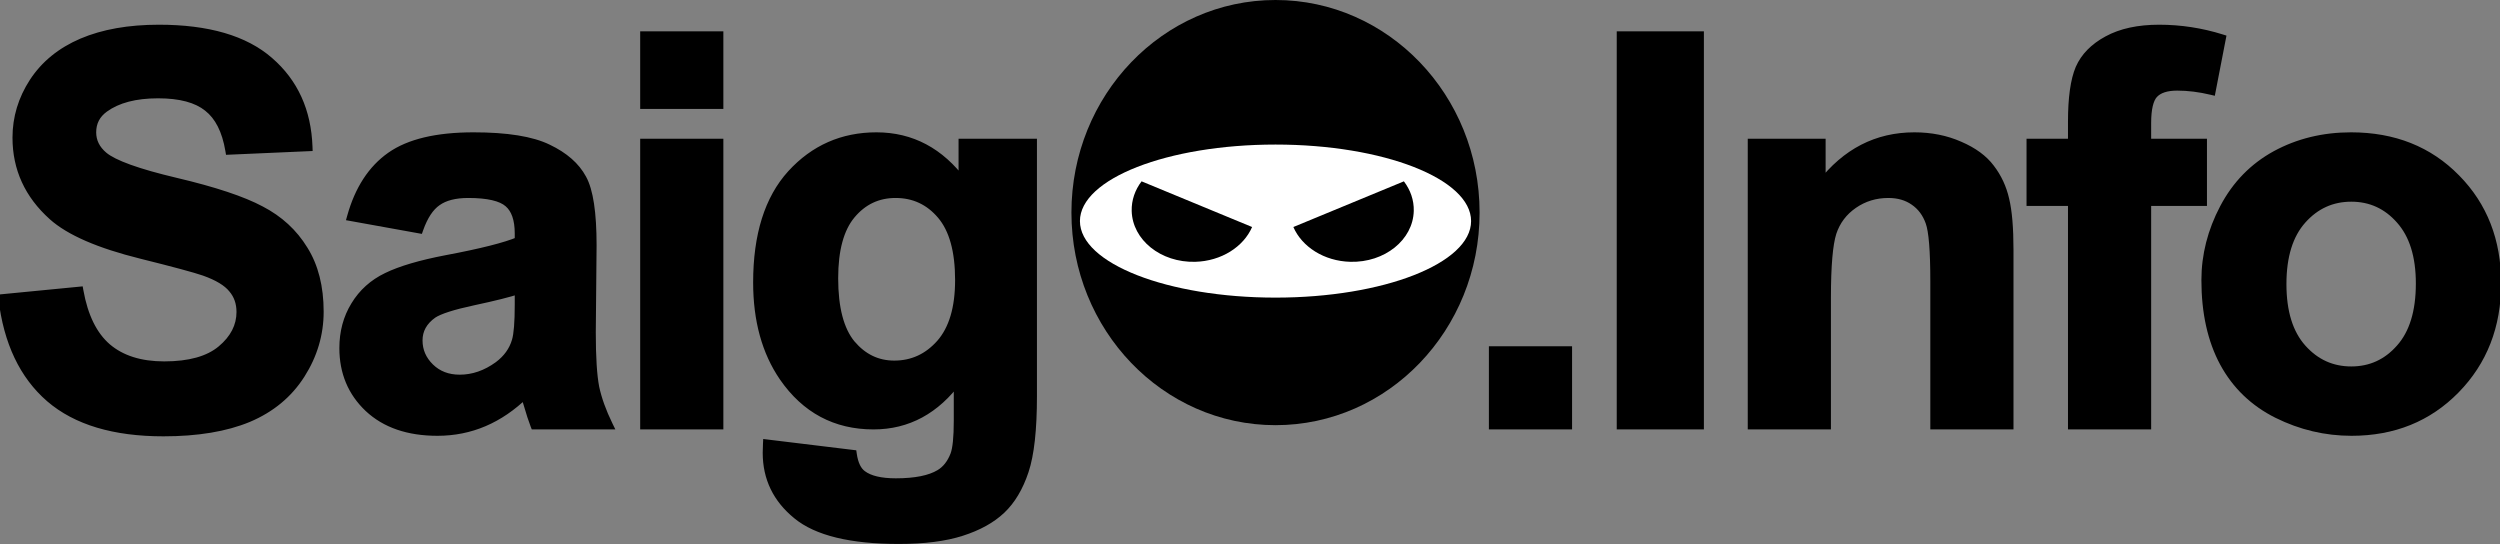 <svg width="294" height="64" viewBox="0 0 294 64" fill="none" xmlns="http://www.w3.org/2000/svg">
<rect x="0" y="0" width="294" height="64" fill="#808080" stroke="none"/>
<path d="M0.312 35.094L9.312 34.219C9.854 37.24 10.948 39.458 12.594 40.875C14.26 42.292 16.5 43 19.312 43C22.292 43 24.531 42.375 26.031 41.125C27.552 39.854 28.312 38.375 28.312 36.688C28.312 35.604 27.99 34.688 27.344 33.938C26.719 33.167 25.615 32.5 24.031 31.938C22.948 31.562 20.479 30.896 16.625 29.938C11.667 28.708 8.188 27.198 6.188 25.406C3.375 22.885 1.969 19.812 1.969 16.188C1.969 13.854 2.625 11.677 3.938 9.656C5.271 7.615 7.177 6.062 9.656 5C12.156 3.938 15.167 3.406 18.688 3.406C24.438 3.406 28.76 4.667 31.656 7.188C34.573 9.708 36.104 13.073 36.25 17.281L27 17.688C26.604 15.333 25.75 13.646 24.438 12.625C23.146 11.583 21.198 11.062 18.594 11.062C15.906 11.062 13.802 11.615 12.281 12.719C11.302 13.427 10.812 14.375 10.812 15.562C10.812 16.646 11.271 17.573 12.188 18.344C13.354 19.323 16.188 20.344 20.688 21.406C25.188 22.469 28.51 23.573 30.656 24.719C32.823 25.844 34.51 27.396 35.719 29.375C36.948 31.333 37.562 33.76 37.562 36.656C37.562 39.281 36.833 41.74 35.375 44.031C33.917 46.323 31.854 48.031 29.188 49.156C26.521 50.26 23.198 50.812 19.219 50.812C13.427 50.812 8.979 49.479 5.875 46.812C2.771 44.125 0.917 40.219 0.312 35.094ZM49.284 26.938L41.315 25.5C42.211 22.292 43.752 19.917 45.94 18.375C48.127 16.833 51.377 16.062 55.69 16.062C59.607 16.062 62.523 16.531 64.44 17.469C66.357 18.385 67.7 19.562 68.471 21C69.263 22.417 69.659 25.031 69.659 28.844L69.565 39.094C69.565 42.01 69.7 44.167 69.971 45.562C70.263 46.938 70.794 48.417 71.565 50H62.877C62.648 49.417 62.367 48.552 62.034 47.406C61.888 46.885 61.784 46.542 61.721 46.375C60.221 47.833 58.617 48.927 56.909 49.656C55.2 50.385 53.377 50.75 51.44 50.75C48.023 50.75 45.325 49.823 43.346 47.969C41.388 46.115 40.409 43.771 40.409 40.938C40.409 39.062 40.857 37.396 41.752 35.938C42.648 34.458 43.898 33.333 45.502 32.562C47.127 31.771 49.461 31.083 52.502 30.5C56.607 29.729 59.45 29.01 61.034 28.344V27.469C61.034 25.781 60.617 24.583 59.784 23.875C58.95 23.146 57.377 22.781 55.065 22.781C53.502 22.781 52.284 23.094 51.409 23.719C50.534 24.323 49.825 25.396 49.284 26.938ZM61.034 34.062C59.909 34.438 58.127 34.885 55.69 35.406C53.252 35.927 51.659 36.438 50.909 36.938C49.763 37.75 49.19 38.781 49.19 40.031C49.19 41.26 49.648 42.323 50.565 43.219C51.482 44.115 52.648 44.562 54.065 44.562C55.648 44.562 57.159 44.042 58.596 43C59.659 42.208 60.357 41.24 60.69 40.094C60.919 39.344 61.034 37.917 61.034 35.812V34.062ZM75.786 12.312V4.188H84.567V12.312H75.786ZM75.786 50V16.812H84.567V50H75.786ZM90.226 52.188L100.257 53.406C100.424 54.573 100.81 55.375 101.414 55.812C102.247 56.438 103.56 56.75 105.351 56.75C107.643 56.75 109.362 56.406 110.507 55.719C111.278 55.26 111.862 54.521 112.257 53.5C112.528 52.771 112.664 51.427 112.664 49.469V44.625C110.039 48.208 106.726 50 102.726 50C98.268 50 94.737 48.115 92.132 44.344C90.091 41.365 89.07 37.656 89.07 33.219C89.07 27.656 90.403 23.406 93.07 20.469C95.757 17.531 99.091 16.062 103.07 16.062C107.174 16.062 110.56 17.865 113.226 21.469V16.812H121.445V46.594C121.445 50.51 121.122 53.438 120.476 55.375C119.83 57.312 118.924 58.833 117.757 59.938C116.591 61.042 115.028 61.906 113.07 62.531C111.132 63.156 108.674 63.469 105.695 63.469C100.07 63.469 96.08 62.5 93.726 60.562C91.372 58.646 90.195 56.208 90.195 53.25C90.195 52.958 90.205 52.604 90.226 52.188ZM98.07 32.719C98.07 36.24 98.747 38.823 100.101 40.469C101.476 42.094 103.164 42.906 105.164 42.906C107.31 42.906 109.122 42.073 110.601 40.406C112.08 38.719 112.82 36.229 112.82 32.938C112.82 29.5 112.112 26.948 110.695 25.281C109.278 23.615 107.487 22.781 105.32 22.781C103.216 22.781 101.476 23.604 100.101 25.25C98.747 26.875 98.07 29.365 98.07 32.719Z" fill="black"/>
<path d="M0.312 35.094L0.264 34.596L-0.244 34.645L-0.184 35.152L0.312 35.094ZM9.312 34.219L9.805 34.13L9.723 33.676L9.264 33.721L9.312 34.219ZM12.594 40.875L12.268 41.254L12.27 41.256L12.594 40.875ZM26.031 41.125L26.351 41.509L26.352 41.509L26.031 41.125ZM27.344 33.938L26.955 34.252L26.96 34.258L26.965 34.264L27.344 33.938ZM24.031 31.938L24.199 31.466L24.195 31.465L24.031 31.938ZM16.625 29.938L16.746 29.452L16.745 29.452L16.625 29.938ZM6.188 25.406L5.854 25.779L5.854 25.779L6.188 25.406ZM3.938 9.656L3.519 9.383L3.518 9.384L3.938 9.656ZM9.656 5L9.461 4.54L9.459 4.54L9.656 5ZM31.656 7.188L31.328 7.565L31.329 7.566L31.656 7.188ZM36.25 17.281L36.272 17.781L36.767 17.759L36.75 17.264L36.25 17.281ZM27 17.688L26.507 17.77L26.58 18.206L27.022 18.187L27 17.688ZM24.438 12.625L24.124 13.014L24.131 13.02L24.438 12.625ZM12.281 12.719L12.574 13.124L12.575 13.123L12.281 12.719ZM12.188 18.344L11.866 18.726L11.866 18.727L12.188 18.344ZM30.656 24.719L30.421 25.16L30.426 25.163L30.656 24.719ZM35.719 29.375L35.292 29.636L35.295 29.641L35.719 29.375ZM29.188 49.156L29.379 49.618L29.382 49.617L29.188 49.156ZM5.875 46.812L5.548 47.191L5.549 47.192L5.875 46.812ZM0.361 35.591L9.361 34.716L9.264 33.721L0.264 34.596L0.361 35.591ZM8.82 34.307C9.374 37.395 10.505 39.737 12.268 41.254L12.92 40.496C11.391 39.18 10.334 37.084 9.805 34.13L8.82 34.307ZM12.27 41.256C14.05 42.769 16.416 43.5 19.312 43.5V42.5C16.584 42.5 14.47 41.814 12.918 40.494L12.27 41.256ZM19.312 43.5C22.35 43.5 24.725 42.865 26.351 41.509L25.711 40.741C24.338 41.885 22.233 42.5 19.312 42.5V43.5ZM26.352 41.509C27.964 40.161 28.812 38.55 28.812 36.688H27.812C27.812 38.2 27.14 39.547 25.711 40.741L26.352 41.509ZM28.812 36.688C28.812 35.497 28.454 34.461 27.723 33.611L26.965 34.264C27.525 34.914 27.812 35.712 27.812 36.688H28.812ZM27.732 33.623C27.022 32.746 25.815 32.041 24.199 31.466L23.864 32.409C25.414 32.959 26.416 33.587 26.955 34.252L27.732 33.623ZM24.195 31.465C23.086 31.081 20.594 30.409 16.746 29.452L16.504 30.423C20.364 31.383 22.81 32.044 23.868 32.41L24.195 31.465ZM16.745 29.452C11.807 28.228 8.427 26.741 6.521 25.034L5.854 25.779C7.948 27.655 11.527 29.189 16.505 30.423L16.745 29.452ZM6.521 25.034C3.809 22.603 2.469 19.664 2.469 16.188H1.469C1.469 19.961 2.941 23.167 5.854 25.779L6.521 25.034ZM2.469 16.188C2.469 13.954 3.095 11.871 4.357 9.929L3.518 9.384C2.155 11.483 1.469 13.754 1.469 16.188H2.469ZM4.356 9.93C5.63 7.979 7.455 6.488 9.853 5.46L9.459 4.54C6.899 5.637 4.912 7.25 3.519 9.383L4.356 9.93ZM9.852 5.46C12.275 4.43 15.215 3.906 18.688 3.906V2.906C15.118 2.906 12.038 3.445 9.461 4.54L9.852 5.46ZM18.688 3.906C24.375 3.906 28.559 5.154 31.328 7.565L31.985 6.81C28.962 4.179 24.5 2.906 18.688 2.906V3.906ZM31.329 7.566C34.13 9.987 35.609 13.215 35.75 17.299L36.75 17.264C36.599 12.931 35.016 9.43 31.983 6.809L31.329 7.566ZM36.228 16.782L26.978 17.188L27.022 18.187L36.272 17.781L36.228 16.782ZM27.493 17.605C27.085 15.18 26.192 13.356 24.744 12.23L24.131 13.02C25.308 13.936 26.123 15.486 26.507 17.77L27.493 17.605ZM24.751 12.236C23.333 11.092 21.251 10.562 18.594 10.562V11.562C21.145 11.562 22.959 12.075 24.124 13.014L24.751 12.236ZM18.594 10.562C15.845 10.562 13.623 11.126 11.988 12.314L12.575 13.123C13.981 12.103 15.968 11.562 18.594 11.562V10.562ZM11.988 12.314C10.882 13.114 10.312 14.211 10.312 15.562H11.312C11.312 14.539 11.722 13.74 12.574 13.124L11.988 12.314ZM10.312 15.562C10.312 16.81 10.85 17.872 11.866 18.726L12.509 17.961C11.692 17.274 11.312 16.482 11.312 15.562H10.312ZM11.866 18.727C12.52 19.275 13.589 19.799 15.018 20.314C16.459 20.833 18.313 21.359 20.573 21.893L20.802 20.92C18.562 20.391 16.749 19.875 15.357 19.373C13.953 18.867 13.022 18.391 12.509 17.961L11.866 18.727ZM20.573 21.893C25.061 22.953 28.333 24.045 30.421 25.16L30.892 24.278C28.688 23.101 25.314 21.985 20.802 20.92L20.573 21.893ZM30.426 25.163C32.516 26.248 34.134 27.738 35.292 29.636L36.145 29.114C34.887 27.053 33.13 25.44 30.887 24.275L30.426 25.163ZM35.295 29.641C36.463 31.502 37.062 33.831 37.062 36.656H38.062C38.062 33.69 37.433 31.165 36.142 29.109L35.295 29.641ZM37.062 36.656C37.062 39.183 36.362 41.548 34.953 43.763L35.797 44.3C37.304 41.931 38.062 39.38 38.062 36.656H37.062ZM34.953 43.763C33.553 45.963 31.573 47.607 28.993 48.696L29.382 49.617C32.136 48.455 34.28 46.683 35.797 44.3L34.953 43.763ZM28.996 48.694C26.409 49.766 23.155 50.312 19.219 50.312V51.312C23.24 51.312 26.633 50.755 29.379 49.618L28.996 48.694ZM19.219 50.312C13.498 50.312 9.183 48.995 6.201 46.433L5.549 47.192C8.775 49.963 13.357 51.312 19.219 51.312V50.312ZM6.202 46.434C3.215 43.848 1.403 40.069 0.809 35.035L-0.184 35.152C0.431 40.368 2.327 44.402 5.548 47.191L6.202 46.434ZM49.284 26.938L49.195 27.43L49.614 27.505L49.755 27.103L49.284 26.938ZM41.315 25.5L40.833 25.366L40.686 25.895L41.226 25.992L41.315 25.5ZM45.94 18.375L45.652 17.966L45.94 18.375ZM64.44 17.469L64.22 17.918L64.224 17.92L64.44 17.469ZM68.471 21L68.031 21.236L68.035 21.244L68.471 21ZM69.659 28.844L70.159 28.848V28.844H69.659ZM69.565 39.094L69.065 39.089V39.094H69.565ZM69.971 45.562L69.48 45.658L69.482 45.666L69.971 45.562ZM71.565 50V50.5H72.365L72.015 49.781L71.565 50ZM62.877 50L62.412 50.183L62.537 50.5H62.877V50ZM62.034 47.406L61.552 47.541L61.554 47.546L62.034 47.406ZM61.721 46.375L62.189 46.199L61.921 45.483L61.373 46.017L61.721 46.375ZM43.346 47.969L43.002 48.332L43.004 48.334L43.346 47.969ZM41.752 35.938L42.178 36.199L42.18 36.197L41.752 35.938ZM45.502 32.562L45.719 33.013L45.721 33.012L45.502 32.562ZM52.502 30.5L52.41 30.009L52.408 30.009L52.502 30.5ZM61.034 28.344L61.228 28.805L61.534 28.676V28.344H61.034ZM59.784 23.875L59.455 24.251L59.46 24.256L59.784 23.875ZM51.409 23.719L51.693 24.13L51.699 24.126L51.409 23.719ZM61.034 34.062H61.534V33.369L60.876 33.588L61.034 34.062ZM50.909 36.938L50.631 36.522L50.625 36.526L50.62 36.53L50.909 36.938ZM58.596 43L58.89 43.405L58.895 43.401L58.596 43ZM60.69 40.094L60.212 39.948L60.21 39.954L60.69 40.094ZM49.373 26.445L41.404 25.008L41.226 25.992L49.195 27.43L49.373 26.445ZM41.797 25.634C42.669 22.509 44.156 20.244 46.228 18.784L45.652 17.966C43.349 19.589 41.752 22.074 40.833 25.366L41.797 25.634ZM46.228 18.784C48.294 17.328 51.423 16.562 55.69 16.562V15.562C51.332 15.562 47.961 16.339 45.652 17.966L46.228 18.784ZM55.69 16.562C59.584 16.562 62.408 17.031 64.22 17.918L64.66 17.02C62.639 16.031 59.629 15.562 55.69 15.562V16.562ZM64.224 17.92C66.074 18.805 67.323 19.917 68.031 21.236L68.912 20.764C68.078 19.208 66.639 17.966 64.656 17.018L64.224 17.92ZM68.035 21.244C68.389 21.877 68.674 22.818 68.868 24.098C69.06 25.373 69.159 26.953 69.159 28.844H70.159C70.159 26.922 70.059 25.289 69.856 23.949C69.654 22.614 69.346 21.54 68.908 20.756L68.035 21.244ZM69.159 28.839L69.065 39.089L70.065 39.098L70.159 28.848L69.159 28.839ZM69.065 39.094C69.065 42.016 69.2 44.212 69.48 45.658L70.462 45.467C70.201 44.121 70.065 42.004 70.065 39.094H69.065ZM69.482 45.666C69.784 47.09 70.331 48.608 71.115 50.219L72.015 49.781C71.257 48.226 70.742 46.785 70.46 45.459L69.482 45.666ZM71.565 49.5H62.877V50.5H71.565V49.5ZM63.343 49.817C63.122 49.255 62.846 48.408 62.514 47.267L61.554 47.546C61.888 48.696 62.175 49.578 62.412 50.183L63.343 49.817ZM62.515 47.271C62.37 46.754 62.261 46.39 62.189 46.199L61.253 46.551C61.307 46.694 61.405 47.017 61.552 47.541L62.515 47.271ZM61.373 46.017C59.911 47.437 58.358 48.494 56.712 49.196L57.105 50.116C58.877 49.36 60.531 48.229 62.07 46.733L61.373 46.017ZM56.712 49.196C55.069 49.898 53.313 50.25 51.44 50.25V51.25C53.442 51.25 55.332 50.873 57.105 50.116L56.712 49.196ZM51.44 50.25C48.116 50.25 45.552 49.35 43.688 47.604L43.004 48.334C45.099 50.296 47.931 51.25 51.44 51.25V50.25ZM43.69 47.606C41.837 45.851 40.909 43.641 40.909 40.938H39.909C39.909 43.9 40.939 46.378 43.002 48.332L43.69 47.606ZM40.909 40.938C40.909 39.146 41.336 37.571 42.178 36.199L41.327 35.676C40.378 37.22 39.909 38.979 39.909 40.938H40.909ZM42.18 36.197C43.024 34.803 44.2 33.743 45.719 33.013L45.286 32.112C43.597 32.923 42.273 34.114 41.325 35.678L42.18 36.197ZM45.721 33.012C47.289 32.248 49.572 31.571 52.597 30.991L52.408 30.009C49.349 30.596 46.966 31.293 45.283 32.113L45.721 33.012ZM52.595 30.991C56.698 30.221 59.59 29.494 61.228 28.805L60.84 27.883C59.311 28.527 56.515 29.238 52.41 30.009L52.595 30.991ZM61.534 28.344V27.469H60.534V28.344H61.534ZM61.534 27.469C61.534 25.714 61.102 24.339 60.108 23.494L59.46 24.256C60.132 24.828 60.534 25.848 60.534 27.469H61.534ZM60.113 23.499C59.612 23.061 58.924 22.761 58.092 22.568C57.256 22.374 56.244 22.281 55.065 22.281V23.281C56.198 23.281 57.129 23.371 57.866 23.542C58.607 23.713 59.122 23.96 59.455 24.251L60.113 23.499ZM55.065 22.281C53.444 22.281 52.108 22.605 51.118 23.312L51.699 24.126C52.459 23.583 53.562 23.281 55.065 23.281V22.281ZM51.125 23.307C50.127 23.996 49.371 25.181 48.812 26.772L49.755 27.103C50.28 25.611 50.94 24.65 51.693 24.13L51.125 23.307ZM60.876 33.588C59.779 33.954 58.02 34.397 55.586 34.917L55.794 35.895C58.235 35.374 60.039 34.921 61.192 34.537L60.876 33.588ZM55.586 34.917C54.358 35.18 53.332 35.441 52.514 35.703C51.704 35.963 51.065 36.232 50.631 36.522L51.186 37.353C51.502 37.143 52.035 36.907 52.819 36.656C53.594 36.407 54.585 36.154 55.794 35.895L55.586 34.917ZM50.62 36.53C49.36 37.422 48.69 38.597 48.69 40.031H49.69C49.69 38.965 50.165 38.078 51.198 37.345L50.62 36.53ZM48.69 40.031C48.69 41.401 49.207 42.591 50.215 43.576L50.914 42.861C50.09 42.055 49.69 41.12 49.69 40.031H48.69ZM50.215 43.576C51.236 44.574 52.533 45.062 54.065 45.062V44.062C52.764 44.062 51.727 43.656 50.914 42.861L50.215 43.576ZM54.065 45.062C55.766 45.062 57.378 44.501 58.89 43.405L58.303 42.595C56.94 43.583 55.53 44.062 54.065 44.062V45.062ZM58.895 43.401C60.035 42.552 60.803 41.495 61.17 40.233L60.21 39.954C59.91 40.984 59.283 41.865 58.297 42.599L58.895 43.401ZM61.168 40.24C61.422 39.409 61.534 37.91 61.534 35.812H60.534C60.534 37.923 60.416 39.279 60.212 39.948L61.168 40.24ZM61.534 35.812V34.062H60.534V35.812H61.534ZM75.786 12.312H75.286V12.812H75.786V12.312ZM75.786 4.188V3.688H75.286V4.188H75.786ZM84.567 4.188H85.067V3.688H84.567V4.188ZM84.567 12.312V12.812H85.067V12.312H84.567ZM75.786 50H75.286V50.5H75.786V50ZM75.786 16.812V16.312H75.286V16.812H75.786ZM84.567 16.812H85.067V16.312H84.567V16.812ZM84.567 50V50.5H85.067V50H84.567ZM76.286 12.312V4.188H75.286V12.312H76.286ZM75.786 4.688H84.567V3.688H75.786V4.688ZM84.067 4.188V12.312H85.067V4.188H84.067ZM84.567 11.812H75.786V12.812H84.567V11.812ZM76.286 50V16.812H75.286V50H76.286ZM75.786 17.312H84.567V16.312H75.786V17.312ZM84.067 16.812V50H85.067V16.812H84.067ZM84.567 49.5H75.786V50.5H84.567V49.5ZM90.226 52.188L90.287 51.691L89.754 51.626L89.727 52.163L90.226 52.188ZM100.257 53.406L100.752 53.336L100.698 52.956L100.318 52.91L100.257 53.406ZM101.414 55.812L101.714 55.412L101.707 55.407L101.414 55.812ZM110.507 55.719L110.252 55.289L110.25 55.29L110.507 55.719ZM112.257 53.5L112.724 53.681L112.726 53.674L112.257 53.5ZM112.664 44.625H113.164V43.096L112.26 44.33L112.664 44.625ZM92.132 44.344L91.72 44.626L91.721 44.628L92.132 44.344ZM93.07 20.469L92.701 20.131L92.7 20.133L93.07 20.469ZM113.226 21.469L112.824 21.766L113.726 22.985V21.469H113.226ZM113.226 16.812V16.312H112.726V16.812H113.226ZM121.445 16.812H121.945V16.312H121.445V16.812ZM117.757 59.938L118.101 60.301L117.757 59.938ZM113.07 62.531L112.918 62.055L112.916 62.055L113.07 62.531ZM93.726 60.562L94.044 60.176L94.042 60.175L93.726 60.562ZM100.101 40.469L99.715 40.786L99.72 40.792L100.101 40.469ZM110.601 40.406L110.975 40.738L110.977 40.736L110.601 40.406ZM100.101 25.25L99.718 24.929L99.717 24.93L100.101 25.25ZM90.166 52.684L100.197 53.903L100.318 52.91L90.287 51.691L90.166 52.684ZM99.763 53.477C99.938 54.702 100.357 55.665 101.12 56.218L101.707 55.407C101.262 55.085 100.911 54.444 100.752 53.336L99.763 53.477ZM101.114 56.212C102.077 56.935 103.521 57.25 105.351 57.25V56.25C103.598 56.25 102.418 55.94 101.714 55.413L101.114 56.212ZM105.351 57.25C107.677 57.25 109.504 56.904 110.765 56.148L110.25 55.29C109.22 55.908 107.609 56.25 105.351 56.25V57.25ZM110.763 56.148C111.65 55.621 112.297 54.782 112.724 53.681L111.791 53.319C111.427 54.26 110.907 54.9 110.252 55.289L110.763 56.148ZM112.726 53.674C113.032 52.851 113.164 51.423 113.164 49.469H112.164C112.164 51.431 112.025 52.691 111.789 53.326L112.726 53.674ZM113.164 49.469V44.625H112.164V49.469H113.164ZM112.26 44.33C109.718 47.801 106.548 49.5 102.726 49.5V50.5C106.905 50.5 110.36 48.616 113.067 44.92L112.26 44.33ZM102.726 49.5C98.438 49.5 95.058 47.7 92.544 44.06L91.721 44.628C94.415 48.529 98.098 50.5 102.726 50.5V49.5ZM92.545 44.061C90.572 41.182 89.57 37.579 89.57 33.219H88.57C88.57 37.734 89.609 41.547 91.72 44.626L92.545 44.061ZM89.57 33.219C89.57 27.731 90.885 23.619 93.44 20.805L92.7 20.133C89.921 23.194 88.57 27.582 88.57 33.219H89.57ZM93.439 20.806C96.032 17.972 99.231 16.562 103.07 16.562V15.562C98.95 15.562 95.483 17.09 92.701 20.131L93.439 20.806ZM103.07 16.562C106.999 16.562 110.242 18.276 112.824 21.766L113.628 21.171C110.877 17.453 107.349 15.562 103.07 15.562V16.562ZM113.726 21.469V16.812H112.726V21.469H113.726ZM113.226 17.312H121.445V16.312H113.226V17.312ZM120.945 16.812V46.594H121.945V16.812H120.945ZM120.945 46.594C120.945 50.496 120.622 53.358 120.002 55.217L120.951 55.533C121.623 53.517 121.945 50.524 121.945 46.594H120.945ZM120.002 55.217C119.375 57.097 118.507 58.54 117.414 59.574L118.101 60.301C119.342 59.127 120.286 57.528 120.951 55.533L120.002 55.217ZM117.414 59.574C116.315 60.614 114.824 61.447 112.918 62.055L113.222 63.008C115.233 62.366 116.867 61.469 118.101 60.301L117.414 59.574ZM112.916 62.055C111.046 62.659 108.644 62.969 105.695 62.969V63.969C108.704 63.969 111.219 63.654 113.224 63.007L112.916 62.055ZM105.695 62.969C100.1 62.969 96.259 62 94.044 60.176L93.409 60.949C95.901 63 100.04 63.969 105.695 63.969V62.969ZM94.042 60.175C91.801 58.35 90.695 56.053 90.695 53.25H89.695C89.695 56.363 90.943 58.941 93.411 60.95L94.042 60.175ZM90.695 53.25C90.695 52.969 90.705 52.624 90.726 52.212L89.727 52.163C89.706 52.584 89.695 52.947 89.695 53.25H90.695ZM97.57 32.719C97.57 36.286 98.253 39.009 99.715 40.786L100.487 40.151C99.242 38.637 98.57 36.194 98.57 32.719H97.57ZM99.72 40.792C101.183 42.521 103.006 43.406 105.164 43.406V42.406C103.321 42.406 101.77 41.667 100.483 40.146L99.72 40.792ZM105.164 43.406C107.459 43.406 109.405 42.507 110.975 40.738L110.227 40.074C108.839 41.639 107.16 42.406 105.164 42.406V43.406ZM110.977 40.736C112.567 38.923 113.32 36.295 113.32 32.938H112.32C112.32 36.163 111.594 38.515 110.225 40.077L110.977 40.736ZM113.32 32.938C113.32 29.446 112.603 26.754 111.076 24.957L110.314 25.605C111.621 27.142 112.32 29.554 112.32 32.938H113.32ZM111.076 24.957C109.565 23.18 107.635 22.281 105.32 22.281V23.281C107.338 23.281 108.991 24.049 110.314 25.605L111.076 24.957ZM105.32 22.281C103.064 22.281 101.185 23.172 99.718 24.929L100.485 25.571C101.767 24.036 103.367 23.281 105.32 23.281V22.281ZM99.717 24.93C98.255 26.684 97.57 29.312 97.57 32.719H98.57C98.57 29.417 99.239 27.066 100.485 25.57L99.717 24.93Z" fill="black"/>
<path d="M175.594 50V41.219H184.375V50H175.594ZM190.628 50V4.188H199.878V50H190.628ZM236.286 50H227.505V33.062C227.505 29.479 227.318 27.167 226.943 26.125C226.568 25.062 225.953 24.24 225.099 23.656C224.265 23.073 223.255 22.781 222.068 22.781C220.547 22.781 219.182 23.198 217.974 24.031C216.765 24.865 215.932 25.969 215.474 27.344C215.036 28.719 214.818 31.26 214.818 34.969V50H206.036V16.812H214.193V21.688C217.088 17.938 220.734 16.062 225.13 16.062C227.068 16.062 228.838 16.417 230.443 17.125C232.047 17.812 233.255 18.698 234.068 19.781C234.901 20.865 235.474 22.094 235.786 23.469C236.12 24.844 236.286 26.812 236.286 29.375V50ZM238.82 16.812H243.695V14.312C243.695 11.521 243.987 9.438 244.57 8.062C245.174 6.688 246.268 5.573 247.851 4.719C249.455 3.844 251.476 3.406 253.914 3.406C256.414 3.406 258.862 3.781 261.257 4.531L260.07 10.656C258.674 10.323 257.33 10.156 256.039 10.156C254.768 10.156 253.851 10.458 253.289 11.062C252.747 11.646 252.476 12.781 252.476 14.469V16.812H259.039V23.719H252.476V50H243.695V23.719H238.82V16.812ZM259.385 32.938C259.385 30.021 260.104 27.198 261.541 24.469C262.979 21.74 265.01 19.656 267.635 18.219C270.281 16.781 273.229 16.062 276.479 16.062C281.5 16.062 285.614 17.698 288.823 20.969C292.031 24.219 293.635 28.333 293.635 33.312C293.635 38.333 292.01 42.5 288.76 45.812C285.531 49.104 281.458 50.75 276.541 50.75C273.5 50.75 270.593 50.062 267.823 48.688C265.073 47.312 262.979 45.302 261.541 42.656C260.104 39.99 259.385 36.75 259.385 32.938ZM268.385 33.406C268.385 36.698 269.166 39.219 270.729 40.969C272.291 42.719 274.218 43.594 276.51 43.594C278.802 43.594 280.718 42.719 282.26 40.969C283.823 39.219 284.604 36.677 284.604 33.344C284.604 30.094 283.823 27.594 282.26 25.844C280.718 24.094 278.802 23.219 276.51 23.219C274.218 23.219 272.291 24.094 270.729 25.844C269.166 27.594 268.385 30.115 268.385 33.406Z" fill="black"/>
<path d="M175.594 50H175.094V50.5H175.594V50ZM175.594 41.219V40.719H175.094V41.219H175.594ZM184.375 41.219H184.875V40.719H184.375V41.219ZM184.375 50V50.5H184.875V50H184.375ZM176.094 50V41.219H175.094V50H176.094ZM175.594 41.719H184.375V40.719H175.594V41.719ZM183.875 41.219V50H184.875V41.219H183.875ZM184.375 49.5H175.594V50.5H184.375V49.5ZM190.628 50H190.128V50.5H190.628V50ZM190.628 4.188V3.688H190.128V4.188H190.628ZM199.878 4.188H200.378V3.688H199.878V4.188ZM199.878 50V50.5H200.378V50H199.878ZM191.128 50V4.188H190.128V50H191.128ZM190.628 4.688H199.878V3.688H190.628V4.688ZM199.378 4.188V50H200.378V4.188H199.378ZM199.878 49.5H190.628V50.5H199.878V49.5ZM236.286 50V50.5H236.786V50H236.286ZM227.505 50H227.005V50.5H227.505V50ZM226.943 26.125L226.471 26.291L226.472 26.294L226.943 26.125ZM225.099 23.656L224.812 24.066L224.817 24.069L225.099 23.656ZM215.474 27.344L214.999 27.186L214.997 27.192L215.474 27.344ZM214.818 50V50.5H215.318V50H214.818ZM206.036 50H205.536V50.5H206.036V50ZM206.036 16.812V16.312H205.536V16.812H206.036ZM214.193 16.812H214.693V16.312H214.193V16.812ZM214.193 21.688H213.693V23.153L214.588 21.993L214.193 21.688ZM230.443 17.125L230.241 17.582L230.246 17.585L230.443 17.125ZM234.068 19.781L233.667 20.081L233.671 20.086L234.068 19.781ZM235.786 23.469L235.299 23.58L235.3 23.587L235.786 23.469ZM236.286 49.5H227.505V50.5H236.286V49.5ZM228.005 50V33.062H227.005V50H228.005ZM228.005 33.062C228.005 31.264 227.958 29.775 227.863 28.6C227.768 27.437 227.624 26.543 227.413 25.956L226.472 26.294C226.636 26.749 226.773 27.532 226.866 28.681C226.958 29.819 227.005 31.278 227.005 33.062H228.005ZM227.414 25.959C227.007 24.805 226.331 23.892 225.381 23.243L224.817 24.069C225.575 24.587 226.128 25.32 226.471 26.291L227.414 25.959ZM225.385 23.247C224.455 22.595 223.34 22.281 222.068 22.281V23.281C223.17 23.281 224.076 23.551 224.812 24.066L225.385 23.247ZM222.068 22.281C220.449 22.281 218.985 22.727 217.69 23.62L218.258 24.443C219.379 23.669 220.644 23.281 222.068 23.281V22.281ZM217.69 23.62C216.393 24.514 215.493 25.706 214.999 27.186L215.948 27.502C216.372 26.231 217.137 25.215 218.258 24.443L217.69 23.62ZM214.997 27.192C214.533 28.65 214.318 31.265 214.318 34.969H215.318C215.318 31.256 215.539 28.787 215.95 27.495L214.997 27.192ZM214.318 34.969V50H215.318V34.969H214.318ZM214.818 49.5H206.036V50.5H214.818V49.5ZM206.536 50V16.812H205.536V50H206.536ZM206.036 17.312H214.193V16.312H206.036V17.312ZM213.693 16.812V21.688H214.693V16.812H213.693ZM214.588 21.993C217.398 18.355 220.902 16.562 225.13 16.562V15.562C220.566 15.562 216.779 17.52 213.797 21.382L214.588 21.993ZM225.13 16.562C227.005 16.562 228.706 16.905 230.241 17.582L230.644 16.668C228.97 15.928 227.13 15.562 225.13 15.562V16.562ZM230.246 17.585C231.792 18.247 232.921 19.085 233.668 20.081L234.468 19.481C233.589 18.31 232.301 17.378 230.639 16.665L230.246 17.585ZM233.671 20.086C234.459 21.11 235.002 22.273 235.299 23.58L236.274 23.358C235.946 21.915 235.343 20.619 234.464 19.476L233.671 20.086ZM235.3 23.587C235.62 24.904 235.786 26.826 235.786 29.375H236.786C236.786 26.799 236.62 24.784 236.272 23.351L235.3 23.587ZM235.786 29.375V50H236.786V29.375H235.786ZM238.82 16.812V16.312H238.32V16.812H238.82ZM243.695 16.812V17.312H244.195V16.812H243.695ZM244.57 8.062L244.112 7.861L244.11 7.867L244.57 8.062ZM247.851 4.719L248.089 5.159L248.091 5.158L247.851 4.719ZM261.257 4.531L261.748 4.626L261.833 4.188L261.407 4.054L261.257 4.531ZM260.07 10.656L259.954 11.143L260.462 11.264L260.561 10.751L260.07 10.656ZM253.289 11.062L252.923 10.722L252.922 10.722L253.289 11.062ZM252.476 16.812H251.976V17.312H252.476V16.812ZM259.039 16.812H259.539V16.312H259.039V16.812ZM259.039 23.719V24.219H259.539V23.719H259.039ZM252.476 23.719V23.219H251.976V23.719H252.476ZM252.476 50V50.5H252.976V50H252.476ZM243.695 50H243.195V50.5H243.695V50ZM243.695 23.719H244.195V23.219H243.695V23.719ZM238.82 23.719H238.32V24.219H238.82V23.719ZM238.82 17.312H243.695V16.312H238.82V17.312ZM244.195 16.812V14.312H243.195V16.812H244.195ZM244.195 14.312C244.195 11.54 244.487 9.538 245.03 8.258L244.11 7.867C243.486 9.337 243.195 11.502 243.195 14.312H244.195ZM245.028 8.264C245.579 7.01 246.583 5.971 248.089 5.159L247.614 4.279C245.953 5.175 244.77 6.365 244.112 7.861L245.028 8.264ZM248.091 5.158C249.601 4.334 251.533 3.906 253.914 3.906V2.906C251.419 2.906 249.31 3.354 247.612 4.28L248.091 5.158ZM253.914 3.906C256.363 3.906 258.76 4.273 261.108 5.008L261.407 4.054C258.963 3.289 256.465 2.906 253.914 2.906V3.906ZM260.767 4.436L259.579 10.561L260.561 10.751L261.748 4.626L260.767 4.436ZM260.186 10.17C258.756 9.829 257.374 9.656 256.039 9.656V10.656C257.287 10.656 258.592 10.817 259.954 11.143L260.186 10.17ZM256.039 9.656C254.703 9.656 253.621 9.972 252.923 10.722L253.655 11.403C254.082 10.944 254.833 10.656 256.039 10.656V9.656ZM252.922 10.722C252.572 11.1 252.34 11.62 252.193 12.236C252.046 12.854 251.976 13.602 251.976 14.469H252.976C252.976 13.648 253.042 12.985 253.166 12.468C253.29 11.947 253.464 11.608 253.655 11.403L252.922 10.722ZM251.976 14.469V16.812H252.976V14.469H251.976ZM252.476 17.312H259.039V16.312H252.476V17.312ZM258.539 16.812V23.719H259.539V16.812H258.539ZM259.039 23.219H252.476V24.219H259.039V23.219ZM251.976 23.719V50H252.976V23.719H251.976ZM252.476 49.5H243.695V50.5H252.476V49.5ZM244.195 50V23.719H243.195V50H244.195ZM243.695 23.219H238.82V24.219H243.695V23.219ZM239.32 23.719V16.812H238.32V23.719H239.32ZM267.635 18.219L267.396 17.779L267.395 17.78L267.635 18.219ZM288.823 20.969L288.466 21.319L288.467 21.32L288.823 20.969ZM288.76 45.812L288.403 45.462L288.403 45.462L288.76 45.812ZM267.823 48.688L267.599 49.135L267.6 49.135L267.823 48.688ZM261.541 42.656L261.101 42.894L261.102 42.895L261.541 42.656ZM282.26 40.969L281.887 40.636L281.885 40.638L282.26 40.969ZM282.26 25.844L281.885 26.174L281.887 26.177L282.26 25.844ZM259.885 32.938C259.885 30.107 260.582 27.363 261.984 24.702L261.099 24.236C259.626 27.032 258.885 29.935 258.885 32.938H259.885ZM261.984 24.702C263.377 22.057 265.339 20.046 267.875 18.657L267.395 17.78C264.681 19.266 262.581 21.422 261.099 24.236L261.984 24.702ZM267.874 18.658C270.441 17.264 273.305 16.562 276.479 16.562V15.562C273.152 15.562 270.121 16.299 267.396 17.779L267.874 18.658ZM276.479 16.562C281.38 16.562 285.361 18.154 288.466 21.319L289.179 20.619C285.868 17.242 281.62 15.562 276.479 15.562V16.562ZM288.467 21.32C291.574 24.468 293.135 28.452 293.135 33.312H294.135C294.135 28.215 292.488 23.97 289.178 20.617L288.467 21.32ZM293.135 33.312C293.135 38.214 291.553 42.251 288.403 45.462L289.117 46.163C292.467 42.749 294.135 38.453 294.135 33.312H293.135ZM288.403 45.462C285.275 48.651 281.334 50.25 276.541 50.25V51.25C281.582 51.25 285.787 49.557 289.117 46.163L288.403 45.462ZM276.541 50.25C273.578 50.25 270.748 49.581 268.045 48.24L267.6 49.135C270.439 50.544 273.421 51.25 276.541 51.25V50.25ZM268.046 48.24C265.386 46.91 263.368 44.971 261.981 42.418L261.102 42.895C262.589 45.633 264.759 47.715 267.599 49.135L268.046 48.24ZM261.981 42.419C260.592 39.842 259.885 36.688 259.885 32.938H258.885C258.885 36.812 259.615 40.138 261.101 42.894L261.981 42.419ZM267.885 33.406C267.885 36.771 268.684 39.429 270.356 41.302L271.102 40.636C269.649 39.008 268.885 36.624 268.885 33.406H267.885ZM270.356 41.302C272.011 43.155 274.072 44.094 276.51 44.094V43.094C274.365 43.094 272.572 42.282 271.102 40.636L270.356 41.302ZM276.51 44.094C278.948 44.094 281.001 43.155 282.635 41.299L281.885 40.638C280.436 42.283 278.655 43.094 276.51 43.094V44.094ZM282.633 41.302C284.306 39.428 285.104 36.749 285.104 33.344H284.104C284.104 36.606 283.339 39.01 281.887 40.636L282.633 41.302ZM285.104 33.344C285.104 30.018 284.304 27.383 282.633 25.511L281.887 26.177C283.341 27.805 284.104 30.169 284.104 33.344H285.104ZM282.635 25.513C281.001 23.658 278.948 22.719 276.51 22.719V23.719C278.655 23.719 280.436 24.53 281.885 26.174L282.635 25.513ZM276.51 22.719C274.072 22.719 272.011 23.657 270.356 25.511L271.102 26.177C272.572 24.53 274.365 23.719 276.51 23.719V22.719ZM270.356 25.511C268.684 27.384 267.885 30.041 267.885 33.406H268.885C268.885 30.188 269.649 27.804 271.102 26.177L270.356 25.511Z" fill="black"/>
<ellipse cx="150" cy="25" rx="24" ry="25" fill="black"/>
<ellipse cx="150" cy="26" rx="23" ry="9" fill="white"/>
<path fill-rule="evenodd" clip-rule="evenodd" d="M134.249 21.325C133.485 22.329 133.055 23.529 133.087 24.807C133.173 28.213 136.512 30.891 140.544 30.789C143.638 30.711 146.242 29.019 147.247 26.697L134.249 21.325Z" fill="black"/>
<path fill-rule="evenodd" clip-rule="evenodd" d="M165.097 21.325C165.861 22.329 166.291 23.529 166.259 24.807C166.173 28.213 162.834 30.891 158.802 30.789C155.708 30.711 153.104 29.019 152.099 26.697L165.097 21.325Z" fill="black"/>
</svg>
